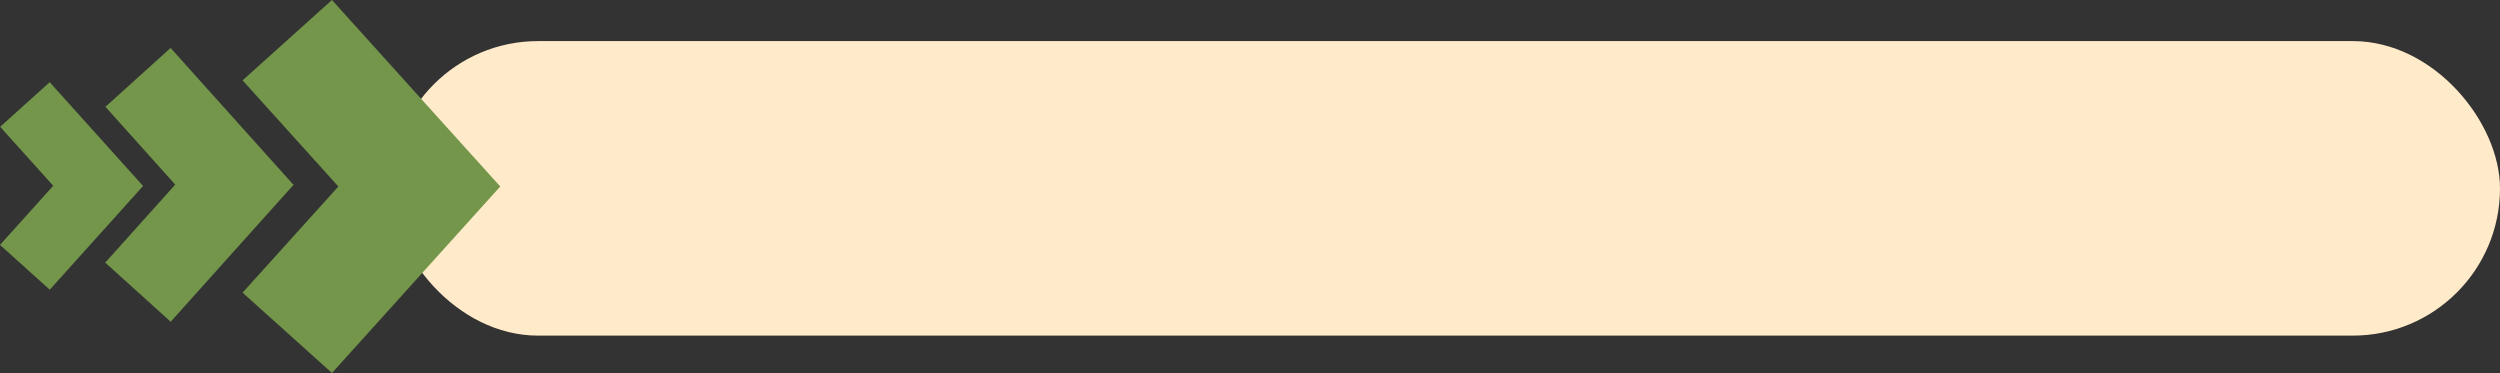 <svg xmlns="http://www.w3.org/2000/svg" width="365" height="54.456" viewBox="0 0 365 54.456">
  <rect x="0" y="0" width="365" height="54.456" fill="#333333" stroke="none"/>
  <g id="Grupo_1127831" data-name="Grupo 1127831" transform="translate(-180.526 -2261.721)">
    <rect id="Rectángulo_409398" data-name="Rectángulo 409398" width="307.949" height="43" rx="21.5" transform="translate(237.577 2267.721)" fill="#ffebc9"/>
    <g id="Grupo_1116532" data-name="Grupo 1116532" transform="translate(0.526 -1816)">
      <path id="Trazado_877785" data-name="Trazado 877785" d="M49.4,27.228l-13.985,15.5L48.468,54.456,73.03,27.235l-.007-.007.007-.007L48.468,0,35.414,11.729Z" transform="translate(180 4077.721)" fill="#73964a"/>
      <path id="Trazado_877786" data-name="Trazado 877786" d="M24.919,47.229l17.946-20-.155-.139L24.907,7.256,15.393,15.85,25.585,27.207,15.363,38.6Z" transform="translate(180 4077.465)" fill="#73964a"/>
      <path id="Trazado_877787" data-name="Trazado 877787" d="M7.264,42.391,20.9,27.235l-.117-.106L7.255,12.094.023,18.608,7.77,27.215,0,35.848Z" transform="translate(180 4077.627)" fill="#73964a"/>
    </g>
  </g>
</svg>
